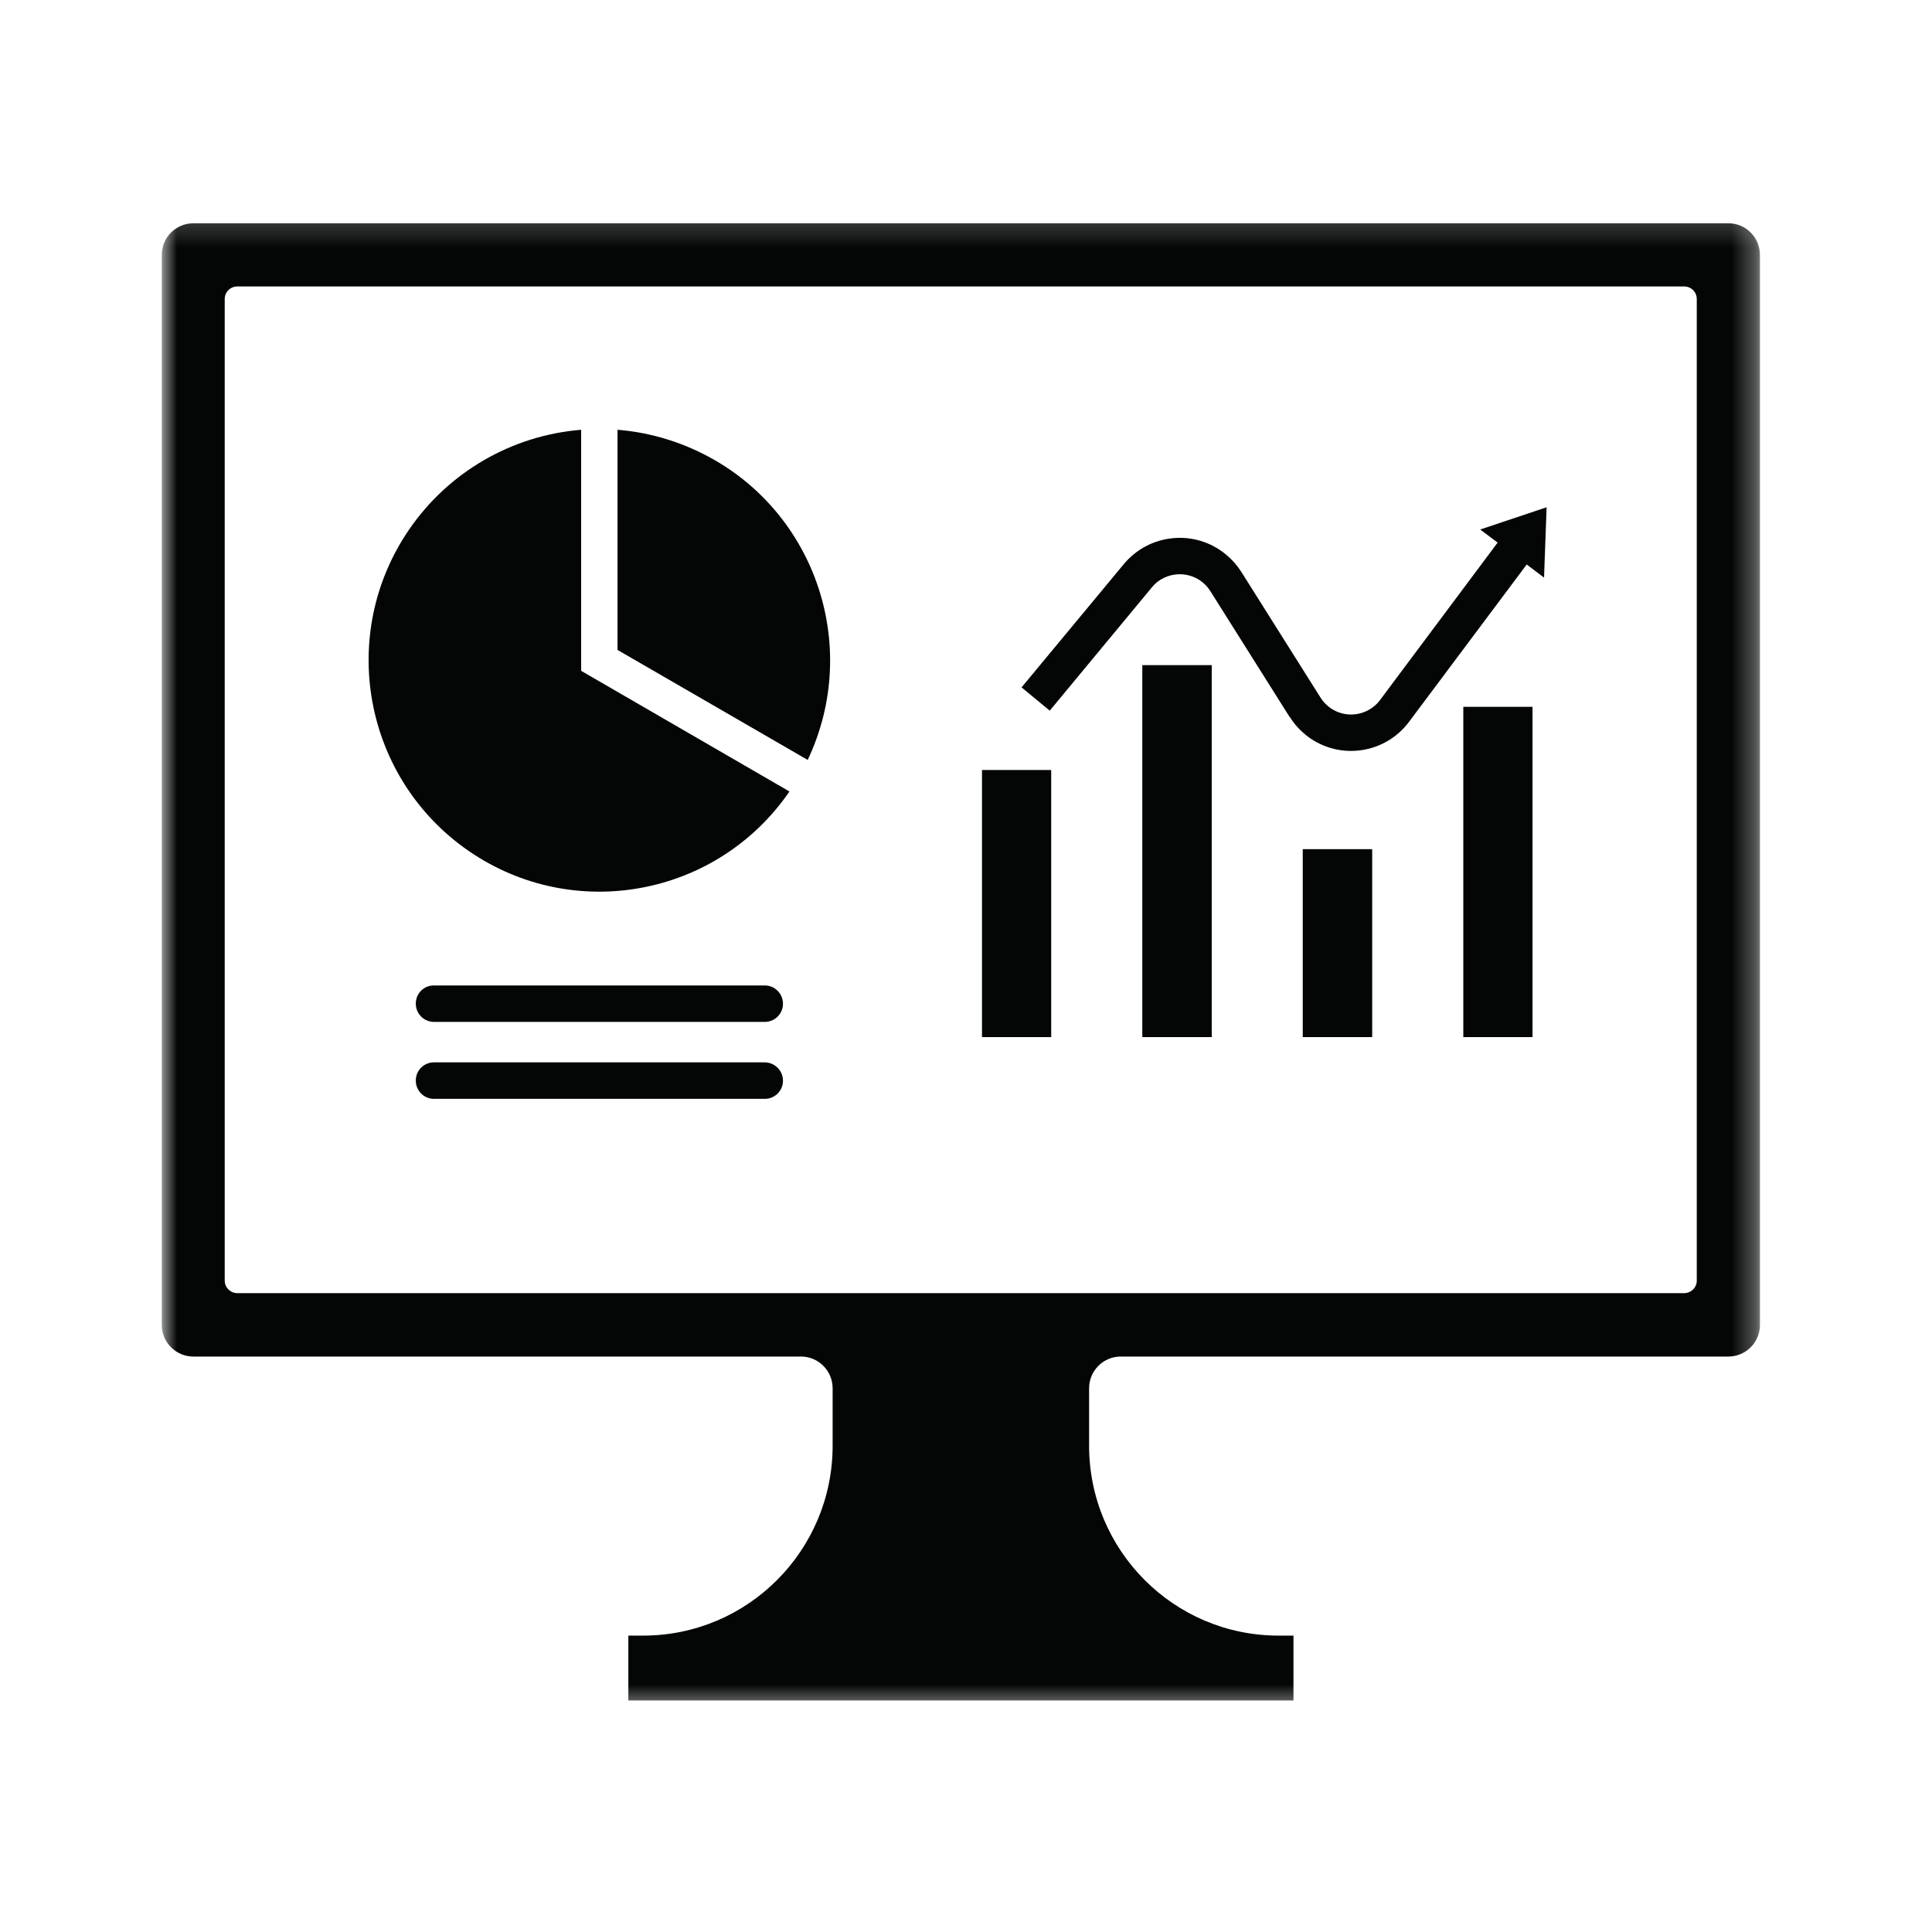 <svg width="82" height="82" viewBox="0 0 82 82" fill="none" xmlns="http://www.w3.org/2000/svg">
<mask id="mask0_9_2058" style="mask-type:luminance" maskUnits="userSpaceOnUse" x="6" y="9" width="69" height="64">
<path d="M6.867 9.192H74.697V72.5H6.867V9.192Z" fill="white"/>
</mask>
<g mask="url(#mask0_9_2058)">
<path d="M10.074 12.158H71.475C71.778 12.158 72.016 12.39 72.016 12.694V54.353C72.016 54.648 71.778 54.885 71.475 54.885H10.074C9.78 54.885 9.538 54.648 9.538 54.353V12.694C9.538 12.39 9.78 12.158 10.074 12.158ZM8.21 9.476C7.469 9.476 6.867 10.074 6.867 10.815V56.237C6.867 56.978 7.469 57.576 8.205 57.576C8.21 57.576 8.21 57.576 8.21 57.576H33.996C34.736 57.576 35.339 58.178 35.339 58.923V61.362C35.339 65.809 31.737 69.42 27.3 69.42H26.669V72.172H54.899V69.42H54.263C49.826 69.42 46.225 65.809 46.225 61.362V58.923C46.225 58.178 46.827 57.576 47.568 57.576H73.359C74.094 57.576 74.697 56.978 74.697 56.237V10.815C74.697 10.074 74.094 9.476 73.359 9.476H8.21Z" fill="#040606"/>
</g>
<path d="M18.402 45.09C17.976 45.1 17.639 45.446 17.648 45.878C17.653 46.291 17.99 46.633 18.402 46.638H32.473C32.9 46.633 33.237 46.282 33.232 45.859C33.227 45.437 32.885 45.1 32.473 45.09H18.402Z" fill="#040606"/>
<path d="M18.402 41.826C17.976 41.83 17.639 42.182 17.648 42.609C17.653 43.026 17.99 43.363 18.402 43.373H32.473C32.9 43.363 33.237 43.017 33.232 42.594C33.227 42.172 32.885 41.83 32.473 41.826H18.402Z" fill="#040606"/>
<path d="M26.209 18.241V27.585L34.281 32.254C36.601 27.357 34.537 21.501 29.654 19.171C28.572 18.654 27.4 18.336 26.209 18.241Z" fill="#040606"/>
<path d="M24.666 18.241V28.472L33.507 33.593C30.442 38.058 24.349 39.187 19.893 36.117C15.437 33.042 14.303 26.935 17.368 22.469C19.043 20.03 21.724 18.479 24.666 18.241Z" fill="#040606"/>
<path d="M54.733 30.427L51.373 25.093C50.922 24.367 49.973 24.159 49.247 24.61C49.11 24.695 48.991 24.804 48.887 24.932L44.554 30.162L43.358 29.174L47.7 23.94C48.792 22.631 50.737 22.45 52.042 23.542C52.289 23.746 52.508 23.993 52.683 24.268L56.043 29.602C56.498 30.328 57.443 30.546 58.169 30.086C58.33 29.981 58.468 29.858 58.577 29.706L63.564 23.029L62.824 22.474L65.643 21.53L65.534 24.515L64.798 23.959L59.811 30.627C58.795 31.998 56.859 32.278 55.502 31.258C55.198 31.025 54.942 30.75 54.742 30.427H54.733Z" fill="#040606"/>
<path d="M62.107 30H65.045V44.018H62.107V30Z" fill="#040606"/>
<path d="M55.293 44.018V36.041H58.24V44.018H55.293Z" fill="#040606"/>
<path d="M48.483 44.018V28.23H51.43V44.018H48.483Z" fill="#040606"/>
<path d="M44.616 44.018H41.679V32.681H44.616V44.018Z" fill="#040606"/>
</svg>
